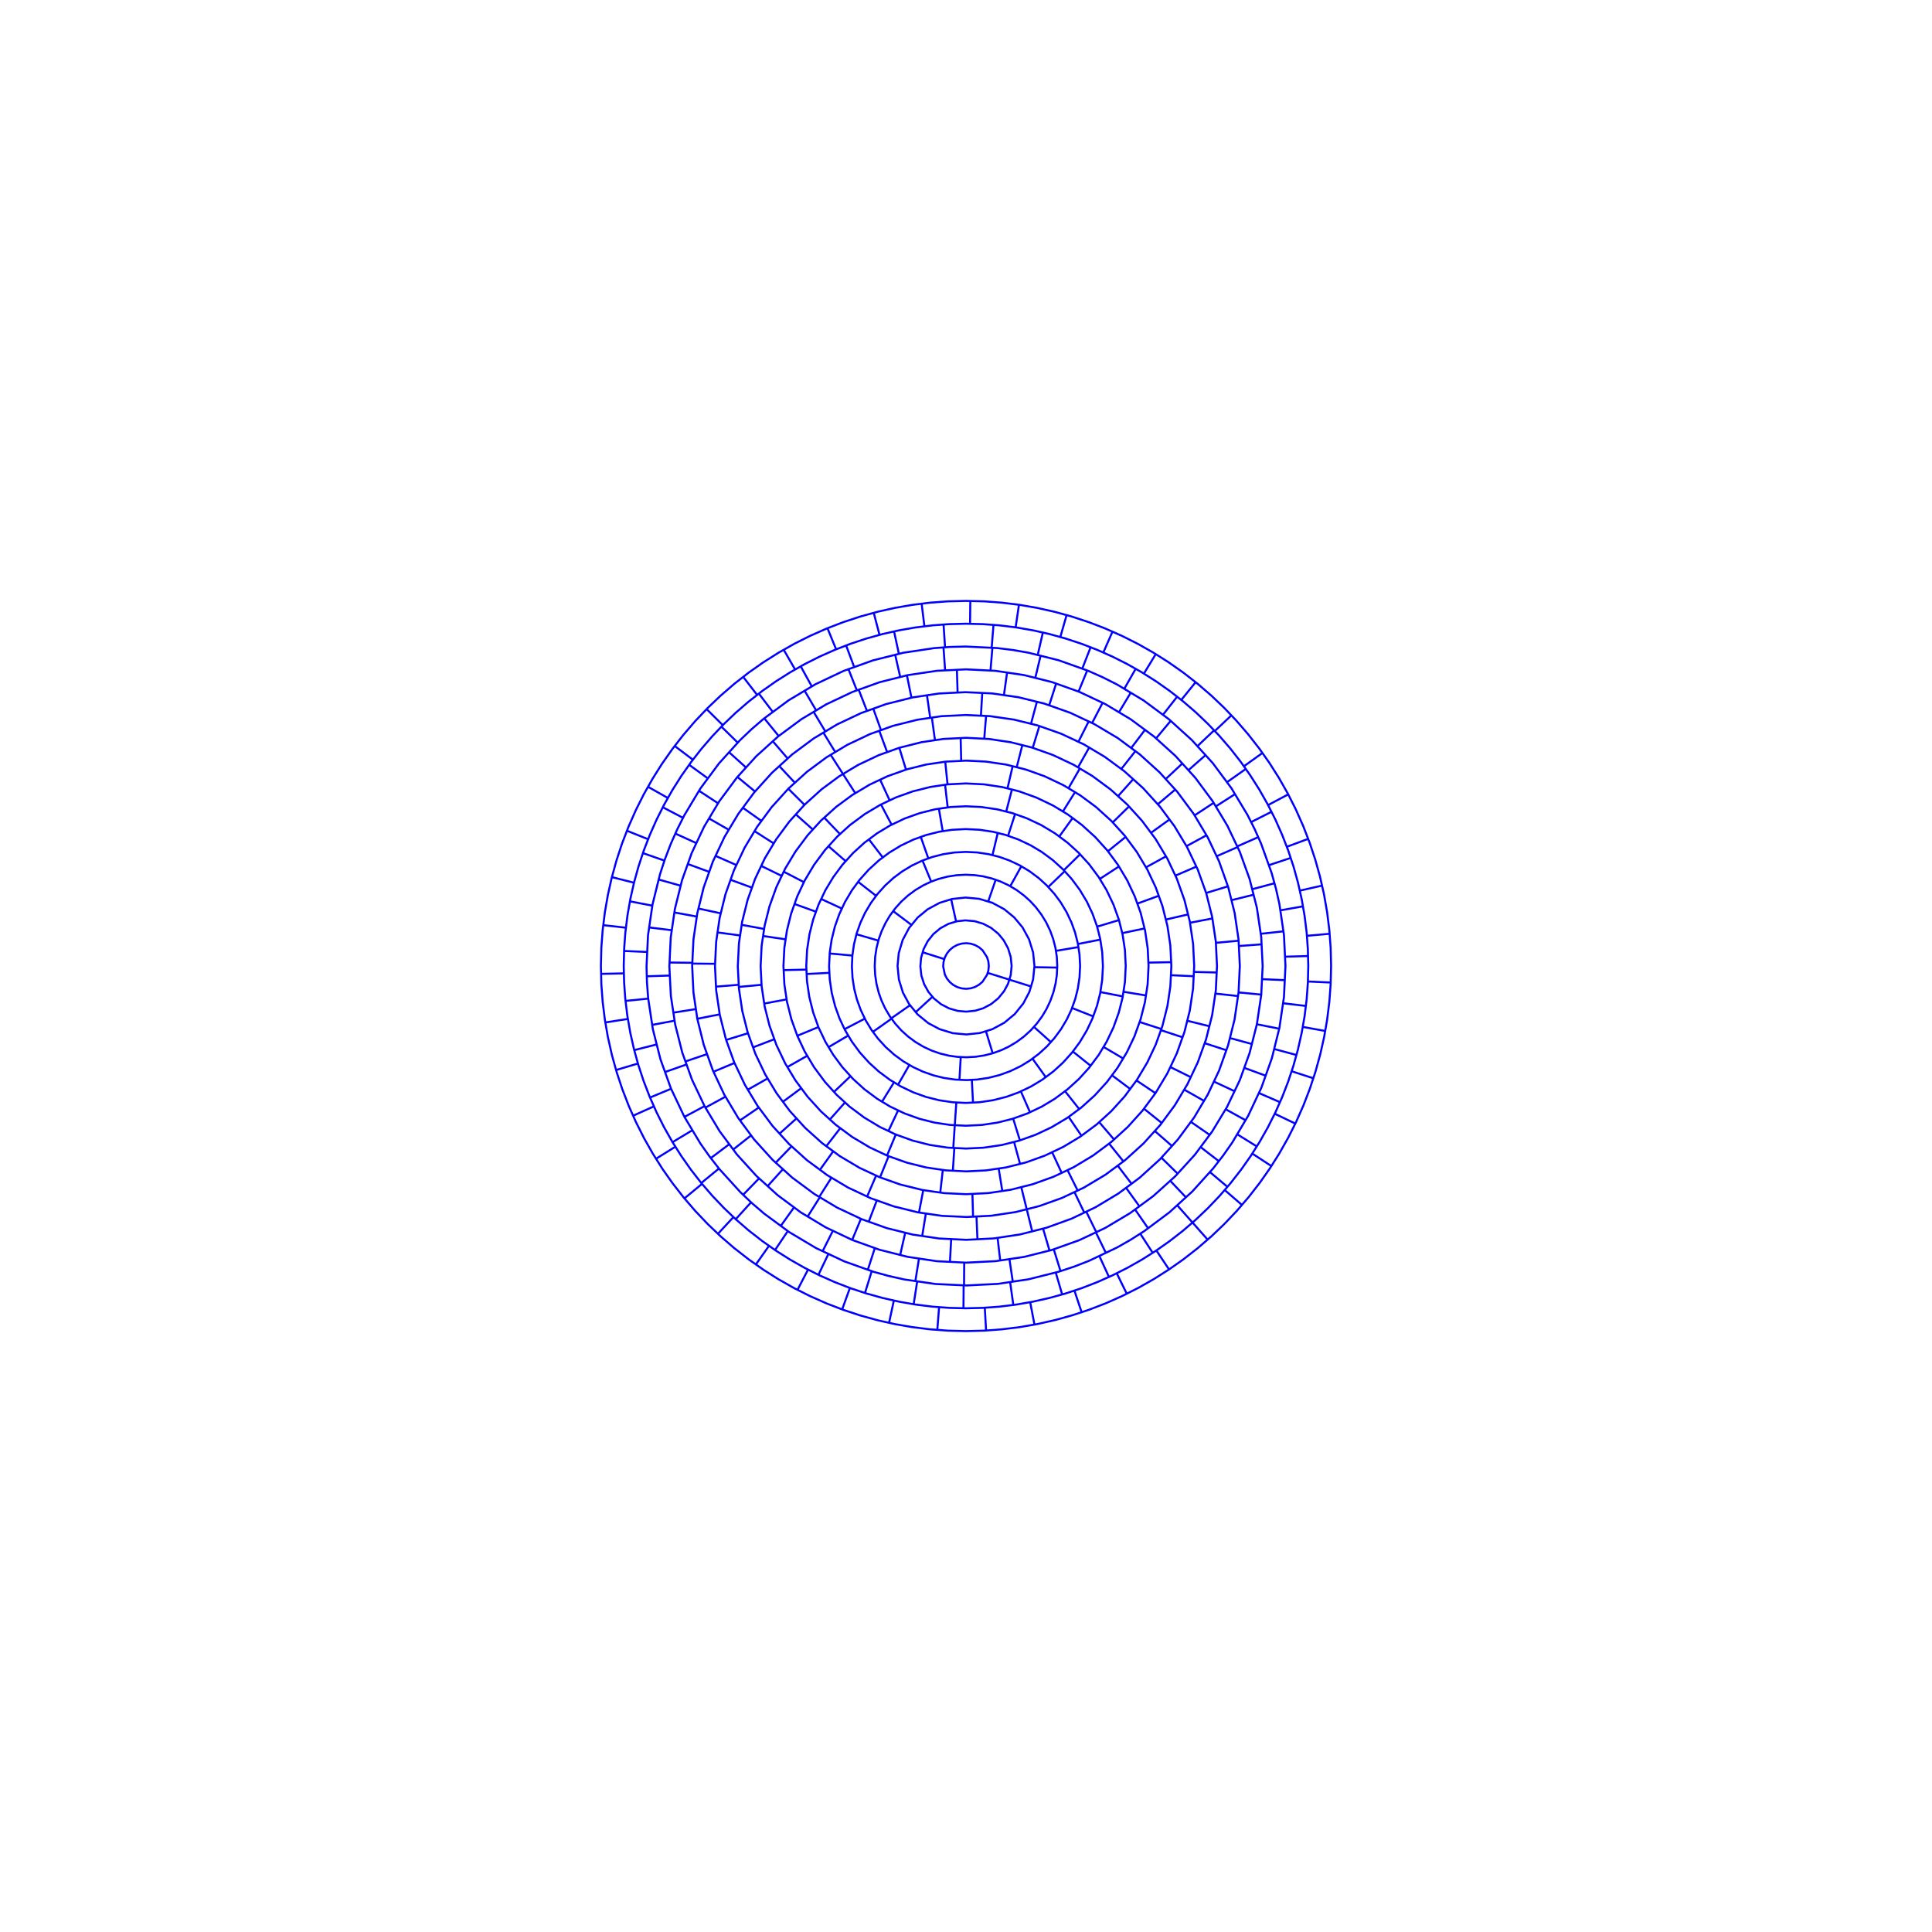 <?xml version="1.0" encoding="utf-8" ?>
<svg xmlns="http://www.w3.org/2000/svg" xmlns:cc="http://creativecommons.org/ns#" xmlns:dc="http://purl.org/dc/elements/1.1/" xmlns:ev="http://www.w3.org/2001/xml-events" xmlns:inkscape="http://www.inkscape.org/namespaces/inkscape" xmlns:rdf="http://www.w3.org/1999/02/22-rdf-syntax-ns#" xmlns:sodipodi="http://sodipodi.sourceforge.net/DTD/sodipodi-0.dtd" xmlns:xlink="http://www.w3.org/1999/xlink" baseProfile="tiny" height="25.4cm" version="1.2" viewBox="0 0 960.0 960.0" width="25.4cm">
  <defs/>
  <g fill="none" id="layer1" inkscape:groupmode="layer" inkscape:label="1" stroke="#00f" style="display:inline">
    <polygon points="473.691,489.421 471.949,487.984 470.527,486.231 469.48,484.23 468.663,480.188 468.85,477.938 469.48,475.77 470.527,473.769 471.949,472.016 473.691,470.579 475.683,469.515 477.846,468.868 480.094,468.662 482.339,468.905 484.491,469.589 486.465,470.685 488.182,472.151 490.448,475.596 491.114,477.753 491.339,480.0 491.114,482.247 490.448,484.404 488.182,487.849 486.465,489.315 484.491,490.411 482.339,491.095 480.094,491.338 477.846,491.132 475.683,490.485"/>
    <line x1="463.289" x2="454.934" y1="495.33" y2="502.995"/>
    <line x1="452.138" x2="442.85" y1="499.513" y2="506.017"/>
    <line x1="442.971" x2="433.714" y1="506.189" y2="512.737"/>
    <line x1="429.706" x2="419.647" y1="506.164" y2="511.397"/>
    <line x1="421.415" x2="411.651" y1="514.585" y2="520.349"/>
    <line x1="406.655" x2="396.177" y1="510.333" y2="514.667"/>
    <line x1="401.042" x2="391.172" y1="524.651" y2="530.232"/>
    <line x1="381.36" x2="371.496" y1="535.915" y2="541.507"/>
    <line x1="377.007" x2="367.644" y1="550.346" y2="556.741"/>
    <line x1="373.142" x2="364.237" y1="564.229" y2="571.248"/>
    <line x1="362.229" x2="353.17" y1="568.641" y2="575.46"/>
    <line x1="357.237" x2="348.468" y1="580.636" y2="587.824"/>
    <line x1="348.826" x2="340.081" y1="588.26" y2="595.477"/>
    <line x1="325.938" x2="335.567" y1="575.798" y2="569.81"/>
    <line x1="334.17" x2="343.892" y1="567.524" y2="561.689"/>
    <line x1="340.085" x2="350.079" y1="554.981" y2="549.625"/>
    <line x1="350.481" x2="360.445" y1="550.372" y2="544.959"/>
    <line x1="354.496" x2="364.955" y1="532.553" y2="528.174"/>
    <line x1="374.08" x2="384.672" y1="520.463" y2="516.417"/>
    <line x1="371.646" x2="360.811" y1="513.403" y2="516.744"/>
    <polygon points="360.732,516.488 357.686,504.402 355.861,492.072 355.276,480.0 355.861,467.928 357.613,455.969 360.513,444.235 364.68,432.488 369.997,421.216 376.204,410.844 383.385,401.122 391.74,391.873 400.976,383.504 410.687,376.309 421.049,370.087 432.314,364.752 443.693,360.677 455.783,357.649 467.74,355.88 479.811,355.276 491.884,355.843 503.846,357.576 515.584,360.459 527.337,364.608 538.618,369.908 548.998,376.099 558.731,383.265 567.993,391.606 576.376,400.83 583.586,410.53 589.824,420.883 595.176,432.139 599.378,443.873 602.314,455.598 604.139,467.928 604.724,480.0 604.139,492.072 602.314,504.402 599.268,516.488 595.176,527.861 590.003,538.784 583.796,549.156 576.615,558.878 568.26,568.127 559.024,576.496 549.313,583.691 538.618,590.092 527.686,595.248 516.307,599.323 504.587,602.277 492.636,604.083 480.189,604.724 468.116,604.157 456.154,602.424 444.054,599.432 432.663,595.392 421.382,590.092 411.002,583.901 400.976,576.496 392.007,568.394 383.865,559.462 376.414,549.47 370.176,539.117 364.824,527.861"/>
    <line x1="351.186" x2="340.452" y1="523.819" y2="527.471"/>
    <line x1="340.973" x2="330.279" y1="528.977" y2="532.744"/>
    <line x1="333.449" x2="322.981" y1="541.001" y2="545.358"/>
    <line x1="324.885" x2="314.544" y1="549.758" y2="554.408"/>
    <polygon points="320.071,565.644 315.991,557.544 312.465,549.6 309.196,541.14 306.463,532.889 304.037,524.15 302.05,515.3 300.564,506.736 299.452,497.735 298.809,489.067 298.583,480.0 298.809,470.933 299.452,462.265 300.564,453.264 302.05,444.7 303.945,436.217 306.353,427.473 309.069,419.216 312.32,410.749 315.991,402.455 319.893,394.689 324.357,386.794 329,379.446 334.214,372.025 339.553,365.166 345.468,358.29 351.719,351.719 358.01,345.721 364.874,339.793 372.025,334.214 379.131,329.209 386.794,324.357 394.689,319.893 402.455,315.991 410.749,312.32 418.86,309.196 427.473,306.353 436.217,303.945 444.7,302.05 453.264,300.564 462.265,299.452 470.933,298.809 480.0,298.583 489.067,298.809 497.735,299.452 506.736,300.564 515.3,302.05 524.15,304.037 532.527,306.353 541.14,309.196 549.251,312.32 557.544,315.991 565.311,319.893 573.206,324.357 580.554,329 587.975,334.214 595.126,339.793 601.99,345.721 608.281,351.719 614.279,358.01 620.207,364.874 625.786,372.025 630.79,379.131 635.449,386.47 639.929,394.356 643.847,402.114 647.535,410.4 650.804,418.86 653.537,427.111 655.871,435.484 657.876,444.329 659.436,453.264 660.548,462.265 661.191,470.933 661.417,480.0 661.191,489.067 660.548,497.735 659.436,506.736 657.95,515.3 656.055,523.783 653.647,532.527 650.804,541.14 647.68,549.251 644.009,557.544 640.107,565.311 635.643,573.206 631,580.554 626.011,587.671 620.447,594.834 614.532,601.71 608.281,608.281 601.99,614.279 595.126,620.207 587.975,625.786 580.869,630.79 573.53,635.449 565.644,639.929 557.544,644.009 549.6,647.535 541.14,650.804 532.889,653.537 524.516,655.871 515.671,657.876 506.736,659.436 497.735,660.548 489.067,661.191 480.0,661.417 470.933,661.191 462.265,660.548 453.264,659.436 444.7,657.95 436.217,656.055 427.473,653.647 418.86,650.804 410.749,647.68 402.455,644.009 394.689,640.107 386.794,635.643 379.446,631 372.025,625.786 364.874,620.207 358.29,614.532 351.719,608.281 345.468,601.71 339.793,595.126 334.214,587.975 329.209,580.869 324.357,573.206"/>
    <line x1="306.103" x2="316.971" y1="531.691" y2="528.461"/>
    <line x1="315.138" x2="326.128" y1="521.799" y2="519.013"/>
    <line x1="323.982" x2="335.126" y1="509.271" y2="507.18"/>
    <line x1="334.436" x2="345.634" y1="503.204" y2="501.419"/>
    <line x1="346.486" x2="357.612" y1="506.214" y2="504.029"/>
    <line x1="355.699" x2="366.999" y1="490.262" y2="489.329"/>
    <line x1="367.091" x2="378.382" y1="490.385" y2="489.347"/>
    <polygon points="378.444,489.997 377.953,480.189 378.444,470.003 379.948,459.918 382.342,450.394 385.784,440.796 390.167,431.588 395.236,423.178 401.33,415.002 407.942,407.742 415.513,400.911 423.414,395.079 432.171,389.855 441.057,385.675 450.666,382.26 460.196,379.893 469.909,378.453 480.094,377.953 489.902,378.434 499.99,379.93 509.877,382.424 519.117,385.748 528.328,390.122 536.744,395.184 544.633,401.03 552.192,407.875 558.79,415.148 564.869,423.335 570.1,432.088 574.288,440.97 577.603,450.214 580.089,460.103 581.538,469.815 582.047,480.0 581.538,490.185 580.089,499.897 577.603,509.786 574.288,519.03 570.1,527.912 564.869,536.665 558.79,544.852 552.192,552.125 544.925,558.73 536.744,564.816 528.328,569.878 519.117,574.252 509.877,577.576 499.99,580.07 489.902,581.566 480.094,582.047 469.909,581.547 460.196,580.107 450.666,577.74 441.057,574.324 432.171,570.145 423.414,564.921 415.221,558.85 407.942,552.258 401.33,544.998 395.236,536.822 390.167,528.412 385.784,519.205 382.342,509.606 379.948,500.082"/>
    <line x1="379.675" x2="390.822" y1="498.668" y2="496.594"/>
    <line x1="389.314" x2="400.65" y1="482.046" y2="481.79"/>
    <line x1="400.729" x2="412.053" y1="483.964" y2="483.398"/>
    <line x1="412.253" x2="423.544" y1="473.783" y2="474.819"/>
    <line x1="425.547" x2="436.437" y1="464.223" y2="467.378"/>
    <polygon points="436.671,466.597 438.08,462.687 440.018,458.589 442.146,455.019 444.829,451.365 447.863,447.997 451.218,444.948 454.861,442.25 458.756,439.929 462.513,438.152 466.417,436.728 470.805,435.588 475.284,434.892 479.811,434.646 484.34,434.854 488.454,435.44 492.86,436.507 497.138,438.008 501.244,439.929 505.139,442.25 508.782,444.948 511.869,447.73 514.689,450.783 517.433,454.392 519.802,458.256 521.774,462.339 523.329,466.597 524.45,470.99 525.128,475.472 525.354,480.0 525.128,484.528 524.524,488.64 523.439,493.041 521.92,497.313 519.982,501.411 517.855,504.981 515.172,508.635 512.137,512.004 508.782,515.052 505.139,517.75 501.244,520.071 497.487,521.847 493.222,523.384 489.195,524.412 484.716,525.109 480.189,525.354 475.66,525.146 471.546,524.559 467.14,523.493 462.862,521.992 458.756,520.071 454.861,517.75 451.218,515.052 447.863,512.004 444.829,508.635 442.146,504.981 439.841,501.077 438.08,497.313 436.671,493.403 435.55,489.01 434.872,484.528 434.646,480.0 434.872,475.472 435.55,470.99"/>
    <line x1="443.776" x2="452.832" y1="452.708" y2="459.531"/>
    <line x1="458.381" x2="469.19" y1="473.153" y2="476.577"/>
    <polygon points="461.391,492.96 459.187,489.005 457.813,484.69 457.324,480.189 457.669,476.052 458.899,471.694 460.969,467.668 463.799,464.133 467.274,461.23 471.256,459.076 475.587,457.756 479.716,457.325 484.227,457.72 488.569,459.004 492.569,461.125 496.068,463.998 498.716,467.196 500.887,471.169 502.225,475.495 502.677,480.0 502.225,484.505 500.887,488.831 498.927,492.49 496.068,496.002 492.569,498.875 488.569,500.996 484.598,502.206 480.094,502.677 475.959,502.314 471.606,501.067 467.588,498.979 464.065,496.135"/>
    <line x1="490.81" x2="512.447" y1="483.423" y2="490.211"/>
    <line x1="514.011" x2="525.347" y1="480.591" y2="480.787"/>
    <line x1="524.725" x2="535.906" y1="472.47" y2="470.588"/>
    <line x1="535.628" x2="546.754" y1="469.065" y2="466.878"/>
    <line x1="545.159" x2="556.019" y1="460.44" y2="457.18"/>
    <line x1="557.67" x2="568.766" y1="463.66" y2="461.326"/>
    <line x1="579.399" x2="590.443" y1="456.903" y2="454.337"/>
    <line x1="591.33" x2="602.463" y1="458.508" y2="456.358"/>
    <line x1="604.191" x2="615.481" y1="468.476" y2="467.428"/>
    <line x1="615.699" x2="627.007" y1="470.053" y2="469.224"/>
    <line x1="626.529" x2="637.801" y1="463.99" y2="462.758"/>
    <line x1="636.309" x2="647.474" y1="452.323" y2="450.346"/>
    <line x1="645.901" x2="656.962" y1="442.537" y2="440.039"/>
    <polygon points="644.933,438.479 646.838,446.958 648.254,455.149 649.267,463.4 649.876,471.69 650.079,480.0 649.876,488.31 649.267,496.6 648.254,504.851 646.838,513.042 644.933,521.52 642.707,529.529 640.093,537.42 637.096,545.174 633.724,552.771 629.985,560.195 625.888,567.428 621.442,574.451 616.658,581.249 611.308,588.097 605.869,594.384 600.13,600.397 594.104,606.123 587.806,611.548 581.249,616.658 574.451,621.442 567.428,625.888 560.195,629.985 552.771,633.724 545.174,637.096 537.42,640.093 529.529,642.707 521.52,644.933 513.042,646.838 504.851,648.254 496.6,649.267 488.31,649.876 480.0,650.079 471.69,649.876 463.4,649.267 455.149,648.254 446.958,646.838 438.479,644.933 430.471,642.707 422.58,640.093 414.826,637.096 407.229,633.724 399.805,629.985 392.572,625.888 385.549,621.442 378.751,616.658 371.902,611.308 365.616,605.869 359.603,600.13 353.877,594.104 348.452,587.806 343.342,581.249 338.558,574.451 334.113,567.428 330.015,560.195 326.276,552.771 322.76,544.824 319.78,537.064 317.183,529.168 314.975,521.154 313.162,513.042 311.747,504.851 310.733,496.6 310.124,488.31 309.921,480.0 310.124,471.69 310.733,463.4 311.802,454.776 313.236,446.588 315.067,438.479 317.293,430.471 319.907,422.58 322.904,414.826 326.276,407.229 330.015,399.805 334.113,392.572 338.558,385.549 343.342,378.751 348.452,372.195 353.877,365.896 359.603,359.87 365.616,354.131 371.902,348.692 378.751,343.342 385.549,338.558 392.572,334.113 399.805,330.015 407.229,326.276 414.826,322.904 422.58,319.907 430.471,317.293 438.479,315.067 446.588,313.236 454.776,311.802 463.4,310.733 471.69,310.124 480.0,309.921 488.31,310.124 496.6,310.733 504.851,311.747 513.412,313.236 521.52,315.067 529.529,317.293 537.42,319.907 545.174,322.904 552.771,326.276 560.195,330.015 567.428,334.113 574.451,338.558 581.249,343.342 587.806,348.452 594.104,353.877 600.13,359.603 605.869,365.616 611.308,371.902 616.433,378.447 621.231,385.235 625.693,392.248 629.806,399.472 633.724,407.229 637.096,414.826 640.093,422.58 642.707,430.471"/>
    <line x1="633.32" x2="622.368" y1="438.872" y2="441.81"/>
    <line x1="623.071" x2="612.066" y1="444.535" y2="447.263"/>
    <line x1="610.177" x2="599.329" y1="440.413" y2="443.712"/>
    <line x1="594.518" x2="584.107" y1="430.585" y2="435.077"/>
    <line x1="579.424" x2="569.482" y1="425.491" y2="430.942"/>
    <line x1="556.026" x2="546.522" y1="430.521" y2="436.706"/>
    <polygon points="541.204,429.466 545.941,435.826 549.842,442.294 553.256,449.452 555.939,456.915 557.789,464.238 558.974,472.079 559.37,480.0 558.974,487.921 557.789,495.762 555.939,503.085 553.256,510.548 549.842,517.706 545.941,524.174 541.204,530.534 536.123,536.123 530.534,541.204 524.174,545.941 517.706,549.842 510.548,553.256 503.085,555.939 495.762,557.789 487.921,558.974 480.0,559.37 472.079,558.974 464.238,557.789 456.915,555.939 449.452,553.256 442.294,549.842 435.826,545.941 429.466,541.204 423.877,536.123 418.556,530.242 414.059,524.174 410.158,517.706 406.744,510.548 404.061,503.085 402.137,495.392 400.989,487.545 400.63,480.0 401.026,472.079 402.211,464.238 404.061,456.915 406.744,449.452 410.158,442.294 414.059,435.826 418.556,429.758 423.877,423.877 429.466,418.796 435.826,414.059 442.294,410.158 449.452,406.744 456.915,404.061 464.608,402.137 472.455,400.989 480.0,400.63 487.545,400.989 495.392,402.137 503.085,404.061 510.199,406.599 517.373,409.98 524.174,414.059 530.534,418.796 536.123,423.877"/>
    <line x1="536.707" x2="528.606" y1="424.466" y2="432.4"/>
    <line x1="529.063" x2="520.886" y1="432.871" y2="440.726"/>
    <line x1="507.498" x2="501.999" y1="430.423" y2="440.338"/>
    <line x1="494.762" x2="491.072" y1="437.115" y2="447.837"/>
    <line x1="472.619" x2="475.079" y1="446.795" y2="457.863"/>
    <line x1="462.707" x2="458.384" y1="438.072" y2="427.59"/>
    <line x1="461.26" x2="457.512" y1="426.494" y2="415.793"/>
    <line x1="468.437" x2="466.51" y1="412.958" y2="401.785"/>
    <line x1="470.896" x2="469.596" y1="401.154" y2="389.89"/>
    <line x1="470.827" x2="469.681" y1="389.756" y2="378.476"/>
    <line x1="477.61" x2="477.344" y1="377.981" y2="366.645"/>
    <line x1="489.075" x2="489.983" y1="366.978" y2="355.676"/>
    <line x1="487.415" x2="488.089" y1="355.496" y2="344.178"/>
    <line x1="498.865" x2="500.437" y1="345.251" y2="334.022"/>
    <line x1="492.18" x2="493.117" y1="333.103" y2="321.803"/>
    <line x1="492.759" x2="493.67" y1="321.773" y2="310.471"/>
    <line x1="504.666" x2="506.311" y1="311.719" y2="300.501"/>
    <line x1="518.208" x2="515.661" y1="314.269" y2="325.317"/>
    <line x1="517.112" x2="514.461" y1="325.659" y2="336.683"/>
    <line x1="524.814" x2="521.366" y1="339.576" y2="350.378"/>
    <line x1="515.264" x2="512.325" y1="348.586" y2="359.537"/>
    <line x1="516.475" x2="513.159" y1="360.728" y2="371.571"/>
    <line x1="508.025" x2="505.223" y1="370.132" y2="381.119"/>
    <line x1="503.205" x2="500.626" y1="380.626" y2="391.668"/>
    <line x1="502.85" x2="499.994" y1="392.216" y2="403.189"/>
    <line x1="504.404" x2="500.917" y1="404.475" y2="415.264"/>
    <line x1="495.795" x2="493.162" y1="413.827" y2="424.856"/>
    <polygon points="473.114,412.318 479.906,411.969 486.698,412.299 493.423,413.306 499.652,414.869 506.056,417.156 512.2,420.071 517.708,423.375 523.172,427.422 528.206,431.995 532.518,436.755 536.573,442.214 540.062,448.05 542.808,453.856 545.104,460.257 546.676,466.485 547.692,473.208 548.032,480.0 547.692,486.792 546.676,493.515 545.104,499.743 542.808,506.144 540.062,511.95 536.573,517.787 532.757,522.953 528.206,528.005 523.464,532.337 518.022,536.415 512.2,539.929 506.056,542.844 500.014,545.021 493.423,546.694 486.698,547.701 479.906,548.031 473.49,547.719 466.762,546.731 460.167,545.076 453.769,542.771 447.634,539.839 442.135,536.52 436.682,532.458 431.928,528.139 427.362,523.099 423.323,517.629 419.849,511.783 417.12,505.969 414.951,499.924 413.287,493.33 412.29,486.604 411.969,480.189 412.29,473.396 413.214,467.041 414.842,460.438 416.977,454.381 419.849,448.217 423.323,442.371 427.124,437.194 431.661,432.129 436.682,427.542 441.822,423.691 447.634,420.161 453.769,417.229 460.167,414.924 466.762,413.269"/>
    <line x1="443.029" x2="437.747" y1="409.767" y2="399.733"/>
    <line x1="442.022" x2="437.275" y1="397.624" y2="387.327"/>
    <polygon points="445.375,396.16 453.556,393.232 462.35,391.025 470.945,389.745 480.0,389.291 489.055,389.745 498.021,391.099 506.444,393.232 514.974,396.305 523.155,400.215 530.591,404.71 537.563,409.896 544.274,415.993 550.343,422.729 555.5,429.723 560.142,437.511 563.84,445.375 566.768,453.556 568.975,462.35 570.293,471.321 570.709,480.0 570.255,489.055 568.901,498.021 566.768,506.444 563.695,514.974 559.965,522.822 555.29,530.591 550.104,537.563 544.007,544.274 537.271,550.343 530.277,555.5 522.489,560.142 514.625,563.84 506.444,566.768 497.65,568.975 488.679,570.293 480.0,570.709 470.945,570.255 461.979,568.901 453.556,566.768 445.026,563.695 437.178,559.965 429.409,555.29 422.145,549.863 415.726,544.007 409.896,537.563 404.5,530.277 399.858,522.489 396.16,514.625 393.232,506.444 391.025,497.65 389.745,489.055 389.291,480.0 389.745,470.945 391.025,462.35 393.122,453.917 396.16,445.375 399.858,437.511 404.5,429.723 409.896,422.437 415.993,415.726 422.437,409.896 429.723,404.5 437.511,399.858"/>
    <line x1="450.174" x2="446.86" y1="382.409" y2="371.565"/>
    <line x1="440.779" x2="436.858" y1="373.613" y2="362.975"/>
    <line x1="437.715" x2="433.871" y1="362.662" y2="351.995"/>
    <line x1="430.753" x2="426.649" y1="353.162" y2="342.592"/>
    <line x1="425.734" x2="421.56" y1="342.951" y2="332.409"/>
    <line x1="424.392" x2="420.42" y1="331.318" y2="320.698"/>
    <line x1="415.464" x2="411.162" y1="322.641" y2="312.15"/>
    <line x1="397.861" x2="403.337" y1="331.071" y2="341"/>
    <line x1="399.715" x2="405.45" y1="343.059" y2="352.841"/>
    <line x1="404.195" x2="410.026" y1="353.585" y2="363.309"/>
    <line x1="409.048" x2="414.961" y1="363.901" y2="373.576"/>
    <line x1="412.709" x2="424.95" y1="374.985" y2="394.075"/>
    <line x1="409.499" x2="417.333" y1="406.221" y2="414.419"/>
    <line x1="411.604" x2="420.154" y1="420.417" y2="427.865"/>
    <line x1="426.369" x2="435.307" y1="438.143" y2="445.12"/>
    <line x1="418.257" x2="407.967" y1="451.432" y2="446.671"/>
    <line x1="405.362" x2="394.699" y1="453.005" y2="449.148"/>
    <line x1="399.434" x2="389.363" y1="438.32" y2="433.111"/>
    <line x1="388.319" x2="378.132" y1="435.187" y2="430.208"/>
    <line x1="373.525" x2="362.878" y1="441.019" y2="437.121"/>
    <line x1="365.821" x2="355.442" y1="429.806" y2="425.243"/>
    <line x1="352.25" x2="341.604" y1="433.17" y2="429.267"/>
    <line x1="345.866" x2="335.548" y1="418.883" y2="414.182"/>
    <line x1="339.367" x2="329.322" y1="406.374" y2="401.115"/>
    <line x1="331.829" x2="321.951" y1="396.5" y2="390.934"/>
    <line x1="342.413" x2="351.586" y1="380.017" y2="386.683"/>
    <line x1="347.288" x2="356.767" y1="392.902" y2="399.124"/>
    <line x1="352.169" x2="362.002" y1="406.608" y2="412.253"/>
    <line x1="374.834" x2="384.394" y1="412.946" y2="419.042"/>
    <line x1="378.263" x2="369.014" y1="407.85" y2="401.291"/>
    <line x1="375.149" x2="366.411" y1="393.286" y2="386.06"/>
    <line x1="370.558" x2="362.139" y1="381.26" y2="373.665"/>
    <line x1="366.541" x2="358.437" y1="368.98" y2="361.05"/>
    <line x1="359.154" x2="351.098" y1="360.321" y2="352.343"/>
    <line x1="335.233" x2="344.281" y1="370.663" y2="377.496"/>
    <line x1="383.921" x2="391.312" y1="368.214" y2="376.813"/>
    <line x1="387.13" x2="394.869" y1="380.56" y2="388.847"/>
    <line x1="391.707" x2="399.734" y1="391.906" y2="399.914"/>
    <line x1="395.343" x2="403.809" y1="404.57" y2="412.113"/>
    <line x1="431.707" x2="438.606" y1="417.013" y2="426.011"/>
    <line x1="390.266" x2="379.049" y1="466.738" y2="465.081"/>
    <line x1="379.628" x2="368.476" y1="461.584" y2="459.538"/>
    <line x1="367.635" x2="356.399" y1="464.819" y2="463.301"/>
    <line x1="358.055" x2="346.969" y1="453.818" y2="451.437"/>
    <line x1="346.173" x2="335.021" y1="455.433" y2="453.386"/>
    <line x1="333.677" x2="322.421" y1="462.202" y2="460.833"/>
    <line x1="324.118" x2="312.984" y1="450.012" y2="447.87"/>
    <line x1="315.034" x2="304.036" y1="438.613" y2="435.854"/>
    <line x1="319.442" x2="330.146" y1="423.895" y2="427.635"/>
    <polygon points="327.964,434.356 330.435,426.814 333.28,419.406 336.492,412.149 340.062,405.061 348.032,391.779 357.259,379.337 367.654,367.854 373.399,362.379 379.411,357.199 391.858,347.98 405.144,340.018 419.144,333.389 433.722,328.155 448.742,324.368 464.059,322.062 471.972,321.463 479.906,321.26 495.377,322.006 503.254,322.972 511.073,324.331 526.097,328.1 540.682,333.316 547.937,336.532 555.022,340.107 568.299,348.085 580.736,357.318 592.213,367.72 602.622,379.191 611.863,391.622 619.848,404.894 623.427,411.978 626.648,419.231 631.872,433.813 633.991,441.461 635.725,449.205 637.984,464.529 638.74,480.0 637.984,495.471 635.725,510.795 631.982,525.826 626.792,540.42 620.205,554.439 612.282,567.749 607.731,574.25 602.861,580.516 592.48,592.012 581.027,602.441 568.613,611.705 561.92,615.969 555.022,619.893 541.031,626.539 533.631,629.406 526.097,631.9 511.073,635.669 495.753,637.957 480.284,638.74 464.811,638.012 449.483,635.779 441.736,634.059 434.084,631.955 419.493,626.756 405.478,620.16 392.172,612.23 379.703,603.041 373.679,597.874 367.921,592.413 357.498,580.955 352.606,574.706 348.032,568.221 340.062,554.939 333.425,540.944 328.183,526.368 324.387,511.351 322.072,496.035 321.468,488.122 321.26,480.189 321.997,464.717 324.239,449.39"/>
    <line x1="327.194" x2="338.109" y1="437.003" y2="440.075"/>
    <line x1="322.022" x2="311.49" y1="416.995" y2="412.795"/>
    <line x1="310.989" x2="299.722" y1="460.971" y2="459.702"/>
    <line x1="310.085" x2="321.413" y1="472.531" y2="473.029"/>
    <line x1="321.342" x2="332.675" y1="485.112" y2="484.747"/>
    <line x1="332.609" x2="343.946" y1="478.27" y2="478.403"/>
    <line x1="343.942" x2="355.28" y1="478.801" y2="478.901"/>
    <polygon points="344.579,493.207 343.937,480.0 344.579,466.793 346.501,453.71 349.683,440.876 354.24,428.062 360.053,415.767 366.855,404.427 374.724,393.801 383.589,383.99 393.655,374.844 404.27,366.96 415.933,359.964 427.887,354.312 440.334,349.847 453.525,346.538 466.605,344.598 479.811,343.937 493.019,344.561 506.104,346.465 518.943,349.629 531.763,354.168 543.733,359.787 555.416,366.75 566.345,374.844 576.144,383.722 585.036,393.509 593.145,404.427 600.125,416.1 605.76,428.062 610.317,440.876 613.499,453.71 615.42,466.793 616.063,480.0 615.42,493.207 613.426,506.66 610.208,519.486 605.76,531.938 600.125,543.9 593.355,555.258 585.275,566.199 576.411,576.01 566.345,585.156 555.73,593.04 544.4,599.857 532.462,605.543 520.028,610.042 506.846,613.388 493.771,615.364 480.189,616.063 466.605,615.402 453.525,613.462 440.695,610.262 428.237,605.832 415.933,600.036 404.584,593.25 393.655,585.156 383.856,576.278 374.724,566.199 366.855,555.573 359.875,543.9 354.24,531.938 349.683,519.124 346.501,506.29"/>
    <line x1="322.088" x2="310.808" y1="496.193" y2="497.35"/>
    <line x1="311.967" x2="300.765" y1="506.299" y2="508.052"/>
    <line x1="298.625" x2="309.961" y1="483.912" y2="483.667"/>
    <line x1="388.924" x2="398.032" y1="547.539" y2="540.785"/>
    <line x1="395.686" x2="387.255" y1="555.813" y2="563.394"/>
    <line x1="393.276" x2="385.392" y1="569.639" y2="577.788"/>
    <line x1="388.914" x2="381.324" y1="581.077" y2="589.5"/>
    <line x1="377.141" x2="369.228" y1="585.58" y2="593.702"/>
    <line x1="373.197" x2="365.569" y1="597.438" y2="605.826"/>
    <line x1="364.426" x2="356.721" y1="604.778" y2="613.096"/>
    <line x1="375.561" x2="382.089" y1="628.34" y2="619.069"/>
    <line x1="385.109" x2="391.435" y1="621.147" y2="611.737"/>
    <line x1="387.883" x2="394.463" y1="609.278" y2="600.044"/>
    <line x1="401.248" x2="407.306" y1="604.601" y2="595.016"/>
    <line x1="407.013" x2="413.095" y1="594.83" y2="585.261"/>
    <line x1="407.351" x2="413.955" y1="581.382" y2="572.165"/>
    <line x1="410.524" x2="417.471" y1="569.607" y2="560.646"/>
    <line x1="412.295" x2="419.818" y1="556.353" y2="547.869"/>
    <line x1="414.361" x2="422.565" y1="542.606" y2="534.78"/>
    <line x1="438.231" x2="444.198" y1="547.491" y2="537.849"/>
    <line x1="446.202" x2="451.835" y1="539.042" y2="529.202"/>
    <line x1="446.233" x2="441.409" y1="551.829" y2="562.09"/>
    <line x1="445.116" x2="440.755" y1="563.733" y2="574.199"/>
    <line x1="441.548" x2="437.276" y1="574.526" y2="585.028"/>
    <line x1="435.312" x2="430.843" y1="584.208" y2="594.629"/>
    <line x1="435.654" x2="431.622" y1="596.574" y2="607.172"/>
    <line x1="427.79" x2="423.439" y1="605.647" y2="616.118"/>
    <line x1="413.79" x2="408.697" y1="611.695" y2="621.825"/>
    <line x1="411.56" x2="406.671" y1="623.228" y2="633.459"/>
    <line x1="401.498" x2="396.265" y1="630.878" y2="640.937"/>
    <line x1="418.463" x2="422.309" y1="650.662" y2="639.995"/>
    <line x1="429.796" x2="433.143" y1="642.5" y2="631.667"/>
    <line x1="431.182" x2="434.669" y1="631.047" y2="620.258"/>
    <line x1="447.257" x2="449.775" y1="623.719" y2="612.663"/>
    <line x1="458.212" x2="460.028" y1="614.307" y2="603.115"/>
    <line x1="456.634" x2="458.758" y1="602.516" y2="591.378"/>
    <line x1="467.196" x2="468.477" y1="592.661" y2="581.394"/>
    <line x1="473.468" x2="474.194" y1="581.838" y2="570.523"/>
    <line x1="473.669" x2="475.183" y1="570.487" y2="547.861"/>
    <line x1="483.488" x2="482.907" y1="547.942" y2="536.618"/>
    <line x1="476.736" x2="477.389" y1="536.599" y2="525.279"/>
    <line x1="493.264" x2="489.948" y1="523.371" y2="512.529"/>
    <line x1="513.772" x2="522.216" y1="510.273" y2="517.841"/>
    <line x1="533.112" x2="541.964" y1="522.514" y2="529.599"/>
    <line x1="548.407" x2="558.179" y1="520.251" y2="526.001"/>
    <line x1="552.607" x2="561.683" y1="534.372" y2="541.168"/>
    <line x1="564.725" x2="574.139" y1="536.88" y2="543.199"/>
    <line x1="568.454" x2="577.3" y1="550.938" y2="558.032"/>
    <line x1="573.916" x2="582.454" y1="562.073" y2="569.534"/>
    <line x1="577.12" x2="585.213" y1="575.294" y2="583.235"/>
    <line x1="581.563" x2="589.375" y1="586.828" y2="595.045"/>
    <line x1="585.052" x2="600.088" y1="599.006" y2="615.982"/>
    <line x1="617.141" x2="608.57" y1="598.763" y2="591.34"/>
    <line x1="609.922" x2="601.26" y1="589.759" y2="582.442"/>
    <line x1="605.655" x2="596.68" y1="577.001" y2="570.072"/>
    <line x1="601.146" x2="591.827" y1="563.969" y2="557.51"/>
    <line x1="598.38" x2="588.515" y1="547.077" y2="541.488"/>
    <line x1="591.799" x2="581.636" y1="535.291" y2="530.264"/>
    <line x1="587.699" x2="576.929" y1="515.457" y2="511.912"/>
    <line x1="577.118" x2="566.327" y1="511.332" y2="507.85"/>
    <line x1="569.517" x2="558.328" y1="494.653" y2="492.821"/>
    <line x1="557.916" x2="546.785" y1="495.122" y2="492.962"/>
    <line x1="543.251" x2="532.709" y1="505.051" y2="500.876"/>
    <line x1="513.055" x2="519.667" y1="526.059" y2="535.271"/>
    <line x1="529.247" x2="536.283" y1="542.244" y2="551.136"/>
    <line x1="531.018" x2="537.396" y1="555.001" y2="564.376"/>
    <line x1="546.237" x2="553.597" y1="557.629" y2="566.254"/>
    <line x1="551.137" x2="558.25" y1="568.294" y2="577.124"/>
    <line x1="555.472" x2="562.334" y1="579.298" y2="588.325"/>
    <line x1="559.618" x2="566.253" y1="590.336" y2="599.531"/>
    <line x1="564.065" x2="570.532" y1="601.079" y2="610.393"/>
    <line x1="566.605" x2="572.792" y1="613.034" y2="622.536"/>
    <line x1="574.586" x2="580.892" y1="621.351" y2="630.775"/>
    <line x1="559.895" x2="554.902" y1="642.877" y2="632.697"/>
    <line x1="551.049" x2="546.313" y1="634.528" y2="624.226"/>
    <line x1="549.567" x2="544.598" y1="622.685" y2="612.493"/>
    <line x1="544.812" x2="539.826" y1="612.388" y2="602.205"/>
    <line x1="538.843" x2="533.939" y1="602.681" y2="592.458"/>
    <line x1="535.542" x2="530.493" y1="591.675" y2="581.522"/>
    <line x1="527.597" x2="522.837" y1="582.912" y2="572.621"/>
    <line x1="506.889" x2="503.901" y1="578.441" y2="567.503"/>
    <line x1="506.785" x2="503.437" y1="566.664" y2="555.831"/>
    <line x1="511.816" x2="507.271" y1="552.714" y2="542.326"/>
    <line x1="496.26" x2="498.067" y1="580.744" y2="591.937"/>
    <line x1="507.488" x2="512.942" y1="590.003" y2="612.015"/>
    <line x1="518.313" x2="521.505" y1="610.558" y2="621.437"/>
    <line x1="523.615" x2="526.971" y1="620.801" y2="631.632"/>
    <line x1="524.606" x2="527.793" y1="632.344" y2="643.226"/>
    <line x1="533.881" x2="537.473" y1="641.318" y2="652.073"/>
    <line x1="514.025" x2="511.899" y1="658.198" y2="647.061"/>
    <line x1="503.517" x2="501.95" y1="648.445" y2="637.215"/>
    <line x1="503.274" x2="501.611" y1="637.025" y2="625.809"/>
    <line x1="497.005" x2="495.697" y1="626.417" y2="615.154"/>
    <line x1="485.694" x2="485.219" y1="615.944" y2="604.615"/>
    <line x1="483.518" x2="483.198" y1="604.675" y2="593.341"/>
    <polygon points="469.151,592.866 458.308,591.292 447.306,588.57 436.98,584.908 427.056,580.266 417.311,574.48 408.485,567.988 400.058,560.409 392.43,552.027 385.887,543.239 380.223,533.861 375.345,523.631 371.512,512.965 368.837,502.341 367.162,491.131 366.614,480.189 367.162,468.869 368.763,458.03 371.512,447.035 375.2,436.718 380.044,426.472 385.677,417.075 392.191,408.265 399.791,399.858 408.192,392.25 416.996,385.73 426.389,380.089 436.631,375.236 446.945,371.539 457.937,368.781 468.775,367.171 480.094,366.614 491.413,367.19 502.248,368.818 512.875,371.485 523.194,375.164 533.444,380 542.846,385.625 551.954,392.37 560.076,399.724 567.449,407.827 574.218,416.918 580.045,426.639 584.728,436.544 588.543,447.216 591.2,457.845 592.856,469.057 593.386,480.0 592.819,491.319 591.2,502.155 588.543,512.784 584.728,523.456 580.045,533.361 574.218,543.082 567.69,551.881 560.343,560.009 552.246,567.389 543.161,574.165 533.444,580 523.544,584.692 513.236,588.405 502.248,591.182 491.037,592.847 480.094,593.386"/>
    <line x1="472.63" x2="472.016" y1="615.863" y2="627.185"/>
    <line x1="479.1" x2="479.031" y1="627.399" y2="638.737"/>
    <line x1="478.825" x2="478.741" y1="638.736" y2="650.074"/>
    <line x1="489.347" x2="489.97" y1="649.822" y2="661.143"/>
    <line x1="465.737" x2="466.629" y1="660.856" y2="649.552"/>
    <line x1="453.992" x2="455.725" y1="648.078" y2="636.873"/>
    <line x1="454.811" x2="456.611" y1="636.729" y2="625.534"/>
    <line x1="444.149" x2="441.759" y1="646.257" y2="657.341"/>
    <polygon points="425.781,496.564 424.474,491.442 423.609,485.845 423.307,480.189 423.536,474.907 424.326,469.299 425.672,463.797 427.56,458.457 429.794,453.666 432.672,448.788 436.023,444.222 439.812,440.012 444.002,436.202 448.239,433.039 453.083,430.105 458.195,427.668 463.165,425.864 468.651,424.455 474.249,423.599 479.906,423.307 485.563,423.581 491.164,424.417 496.655,425.809 501.63,427.596 506.751,430.015 511.605,432.934 516.143,436.322 520.054,439.879 523.858,444.075 527.014,448.317 529.94,453.166 532.368,458.283 534.164,463.255 535.564,468.743 536.41,474.343 536.693,480.0 536.41,485.657 535.564,491.257 534.274,496.384 532.368,501.717 530.118,506.501 527.223,511.369 523.858,515.924 520.054,520.121 516.143,523.678 511.605,527.066 507.083,529.805 501.979,532.259 496.655,534.191 491.164,535.583 485.563,536.419 480.283,536.692 474.625,536.438 469.021,535.62 463.888,534.355 458.545,532.476 453.75,530.25 448.867,527.38 444.295,524.037 440.079,520.255 436.262,516.07 433.092,511.84 430.149,507 427.704,501.892"/>
    <polygon points="513.339,473.248 514.016,480.0 513.339,486.752 511.48,492.886 508.504,498.563 504.252,503.852 499.035,508.191 493.061,511.408 486.937,513.301 480.189,514.015 473.433,513.376 466.939,511.408 461.279,508.401 456.014,504.119 451.704,498.878 448.665,493.235 446.661,486.752 445.984,480.0 446.588,473.619 448.52,467.114 451.704,461.122 456.014,455.881 460.965,451.809 466.939,448.592 473.063,446.699 479.811,445.985 486.567,446.624 493.061,448.592 499.035,451.809 503.986,455.881 508.085,460.808 511.335,466.765"/>
    <line x1="565.231" x2="575.884" y1="448.954" y2="445.074"/>
    <line x1="589.582" x2="599.543" y1="420.434" y2="415.019"/>
    <line x1="593.616" x2="603.084" y1="405.136" y2="398.898"/>
    <line x1="604.211" x2="613.765" y1="400.634" y2="394.529"/>
    <line x1="609.782" x2="619.052" y1="388.594" y2="382.065"/>
    <line x1="618.112" x2="627.319" y1="380.743" y2="374.126"/>
    <line x1="611.893" x2="603.65" y1="355.435" y2="363.22"/>
    <line x1="603.311" x2="595.09" y1="362.862" y2="370.671"/>
    <line x1="599.15" x2="590.64" y1="375.111" y2="382.603"/>
    <line x1="587.607" x2="579.33" y1="379.263" y2="387.012"/>
    <line x1="584.016" x2="575.348" y1="392.286" y2="399.595"/>
    <line x1="581.218" x2="572.016" y1="407.123" y2="413.748"/>
    <line x1="559.348" x2="550.532" y1="415.833" y2="422.962"/>
    <line x1="552.928" x2="561.031" y1="408.619" y2="400.688"/>
    <line x1="555.623" x2="563.185" y1="395.516" y2="387.067"/>
    <line x1="557.211" x2="564.23" y1="382.048" y2="373.143"/>
    <line x1="562.186" x2="569.035" y1="371.563" y2="362.526"/>
    <line x1="574.476" x2="581.743" y1="366.856" y2="358.152"/>
    <line x1="577.945" x2="584.941" y1="355.079" y2="346.156"/>
    <line x1="586.981" x2="594.114" y1="347.781" y2="338.967"/>
    <line x1="574.298" x2="568.404" y1="325.015" y2="334.702"/>
    <line x1="564.335" x2="558.713" y1="332.303" y2="342.15"/>
    <line x1="561.951" x2="556.097" y1="344.049" y2="353.76"/>
    <line x1="547.901" x2="542.678" y1="349.169" y2="359.233"/>
    <line x1="540.995" x2="535.913" y1="358.375" y2="368.51"/>
    <line x1="541.262" x2="535.693" y1="371.358" y2="381.234"/>
    <line x1="536.628" x2="530.965" y1="381.767" y2="391.591"/>
    <line x1="534.214" x2="528.19" y1="393.545" y2="403.151"/>
    <line x1="533.018" x2="526.391" y1="406.399" y2="415.599"/>
    <line x1="535.935" x2="540.237" y1="343.623" y2="333.133"/>
    <line x1="537.803" x2="541.932" y1="332.158" y2="321.598"/>
    <line x1="548.249" x2="552.799" y1="324.215" y2="313.83"/>
    <line x1="530.001" x2="526.876" y1="305.609" y2="316.509"/>
    <line x1="482.017" x2="482.151" y1="309.933" y2="298.595"/>
    <line x1="468.841" x2="469.585" y1="310.288" y2="321.602"/>
    <line x1="468.815" x2="469.614" y1="321.654" y2="332.965"/>
    <line x1="475.473" x2="475.821" y1="332.668" y2="344.001"/>
    <line x1="460.582" x2="462.2" y1="345.33" y2="356.552"/>
    <line x1="463.023" x2="464.566" y1="356.436" y2="367.67"/>
    <line x1="452.897" x2="450.639" y1="346.664" y2="335.552"/>
    <line x1="447.291" x2="444.774" y1="336.273" y2="325.218"/>
    <line x1="446.633" x2="444.25" y1="324.806" y2="313.721"/>
    <line x1="437.014" x2="434.148" y1="315.443" y2="304.473"/>
    <line x1="457.953" x2="459.331" y1="299.927" y2="311.182"/>
    <line x1="395.066" x2="389.404" y1="332.647" y2="322.823"/>
    <line x1="369.263" x2="376.184" y1="336.301" y2="345.282"/>
    <line x1="377.052" x2="383.915" y1="344.618" y2="353.643"/>
    <line x1="379.752" x2="386.913" y1="356.92" y2="365.711"/>
    <line x1="570.693" x2="582.029" y1="478.311" y2="478.1"/>
    <line x1="581.944" x2="593.272" y1="484.577" y2="485.086"/>
    <line x1="593.348" x2="604.682" y1="482.943" y2="483.237"/>
    <line x1="603.968" x2="615.238" y1="493.711" y2="494.957"/>
    <line x1="615.428" x2="626.714" y1="493.129" y2="494.223"/>
    <line x1="627.256" x2="638.584" y1="486.545" y2="487.048"/>
    <line x1="649.904" x2="661.231" y1="487.698" y2="488.212"/>
    <line x1="648.916" x2="637.655" y1="499.853" y2="498.529"/>
    <line x1="635.649" x2="624.531" y1="511.173" y2="508.947"/>
    <line x1="622.2" x2="611.261" y1="518.813" y2="515.828"/>
    <line x1="609.459" x2="598.671" y1="521.875" y2="518.385"/>
    <line x1="601.072" x2="590.065" y1="509.964" y2="507.24"/>
    <line x1="603.318" x2="613.595" y1="537.496" y2="542.287"/>
    <polygon points="609.726,549.989 602.303,562.274 593.722,573.78 584.062,584.395 573.122,594.261 561.568,602.776 549.24,610.127 536.255,616.245 522.738,621.07 508.815,624.558 494.618,626.675 479.906,627.402 465.57,626.693 451,624.521 437.082,621.015 423.57,616.172 410.26,609.86 397.961,602.461 386.439,593.902 375.805,584.262 366.158,573.634 357.591,562.118 350.185,549.823 343.864,536.517 339.012,523.009 335.498,509.092 333.353,494.9 332.599,480.189 333.279,465.852 335.351,451.649 338.903,437.353 343.719,423.832 349.829,410.844 357.381,398.197 366.158,386.366 375.805,375.738 386.731,365.859 398.275,357.329 410.594,349.962 423.57,343.828 437.082,338.985 451,335.479 465.57,333.307 479.906,332.599 494.618,333.325 508.815,335.442 522.738,338.93 536.255,343.755 549.24,349.873 561.882,357.433 573.415,365.978 584.062,375.604 593.962,386.512 602.514,398.039 609.905,410.344 616.063,423.308 620.932,436.811 624.539,451.093 626.703,465.664 627.402,480.0 626.703,494.336 624.539,508.907 620.932,523.189 616.063,536.692"/>
    <line x1="609.062" x2="618.99" y1="551.206" y2="556.683"/>
    <line x1="614.884" x2="624.518" y1="563.695" y2="569.673"/>
    <line x1="622.263" x2="631.747" y1="573.21" y2="579.424"/>
    <line x1="643.645" x2="633.417" y1="558.311" y2="553.416"/>
    <line x1="636.035" x2="625.632" y1="547.675" y2="543.164"/>
    <line x1="629.066" x2="618.419" y1="534.568" y2="530.67"/>
    <line x1="633.277" x2="644.226" y1="521.286" y2="524.235"/>
    <line x1="641.834" x2="652.623" y1="532.313" y2="535.8"/>
    <line x1="658.52" x2="647.362" y1="512.294" y2="510.276"/>
    <line x1="650.007" x2="638.673" y1="475.047" y2="475.377"/>
    <line x1="649.414" x2="660.709" y1="464.983" y2="463.982"/>
    <line x1="641.371" x2="630.613" y1="426.278" y2="429.859"/>
    <line x1="639.428" x2="650.056" y1="420.759" y2="416.809"/>
    <line x1="631.83" x2="621.708" y1="403.354" y2="408.464"/>
    <line x1="625.245" x2="614.87" y1="415.95" y2="420.525"/>
    <line x1="615.02" x2="604.634" y1="420.866" y2="425.414"/>
    <line x1="630.109" x2="640.116" y1="400.038" y2="394.707"/>
  </g>
</svg>
